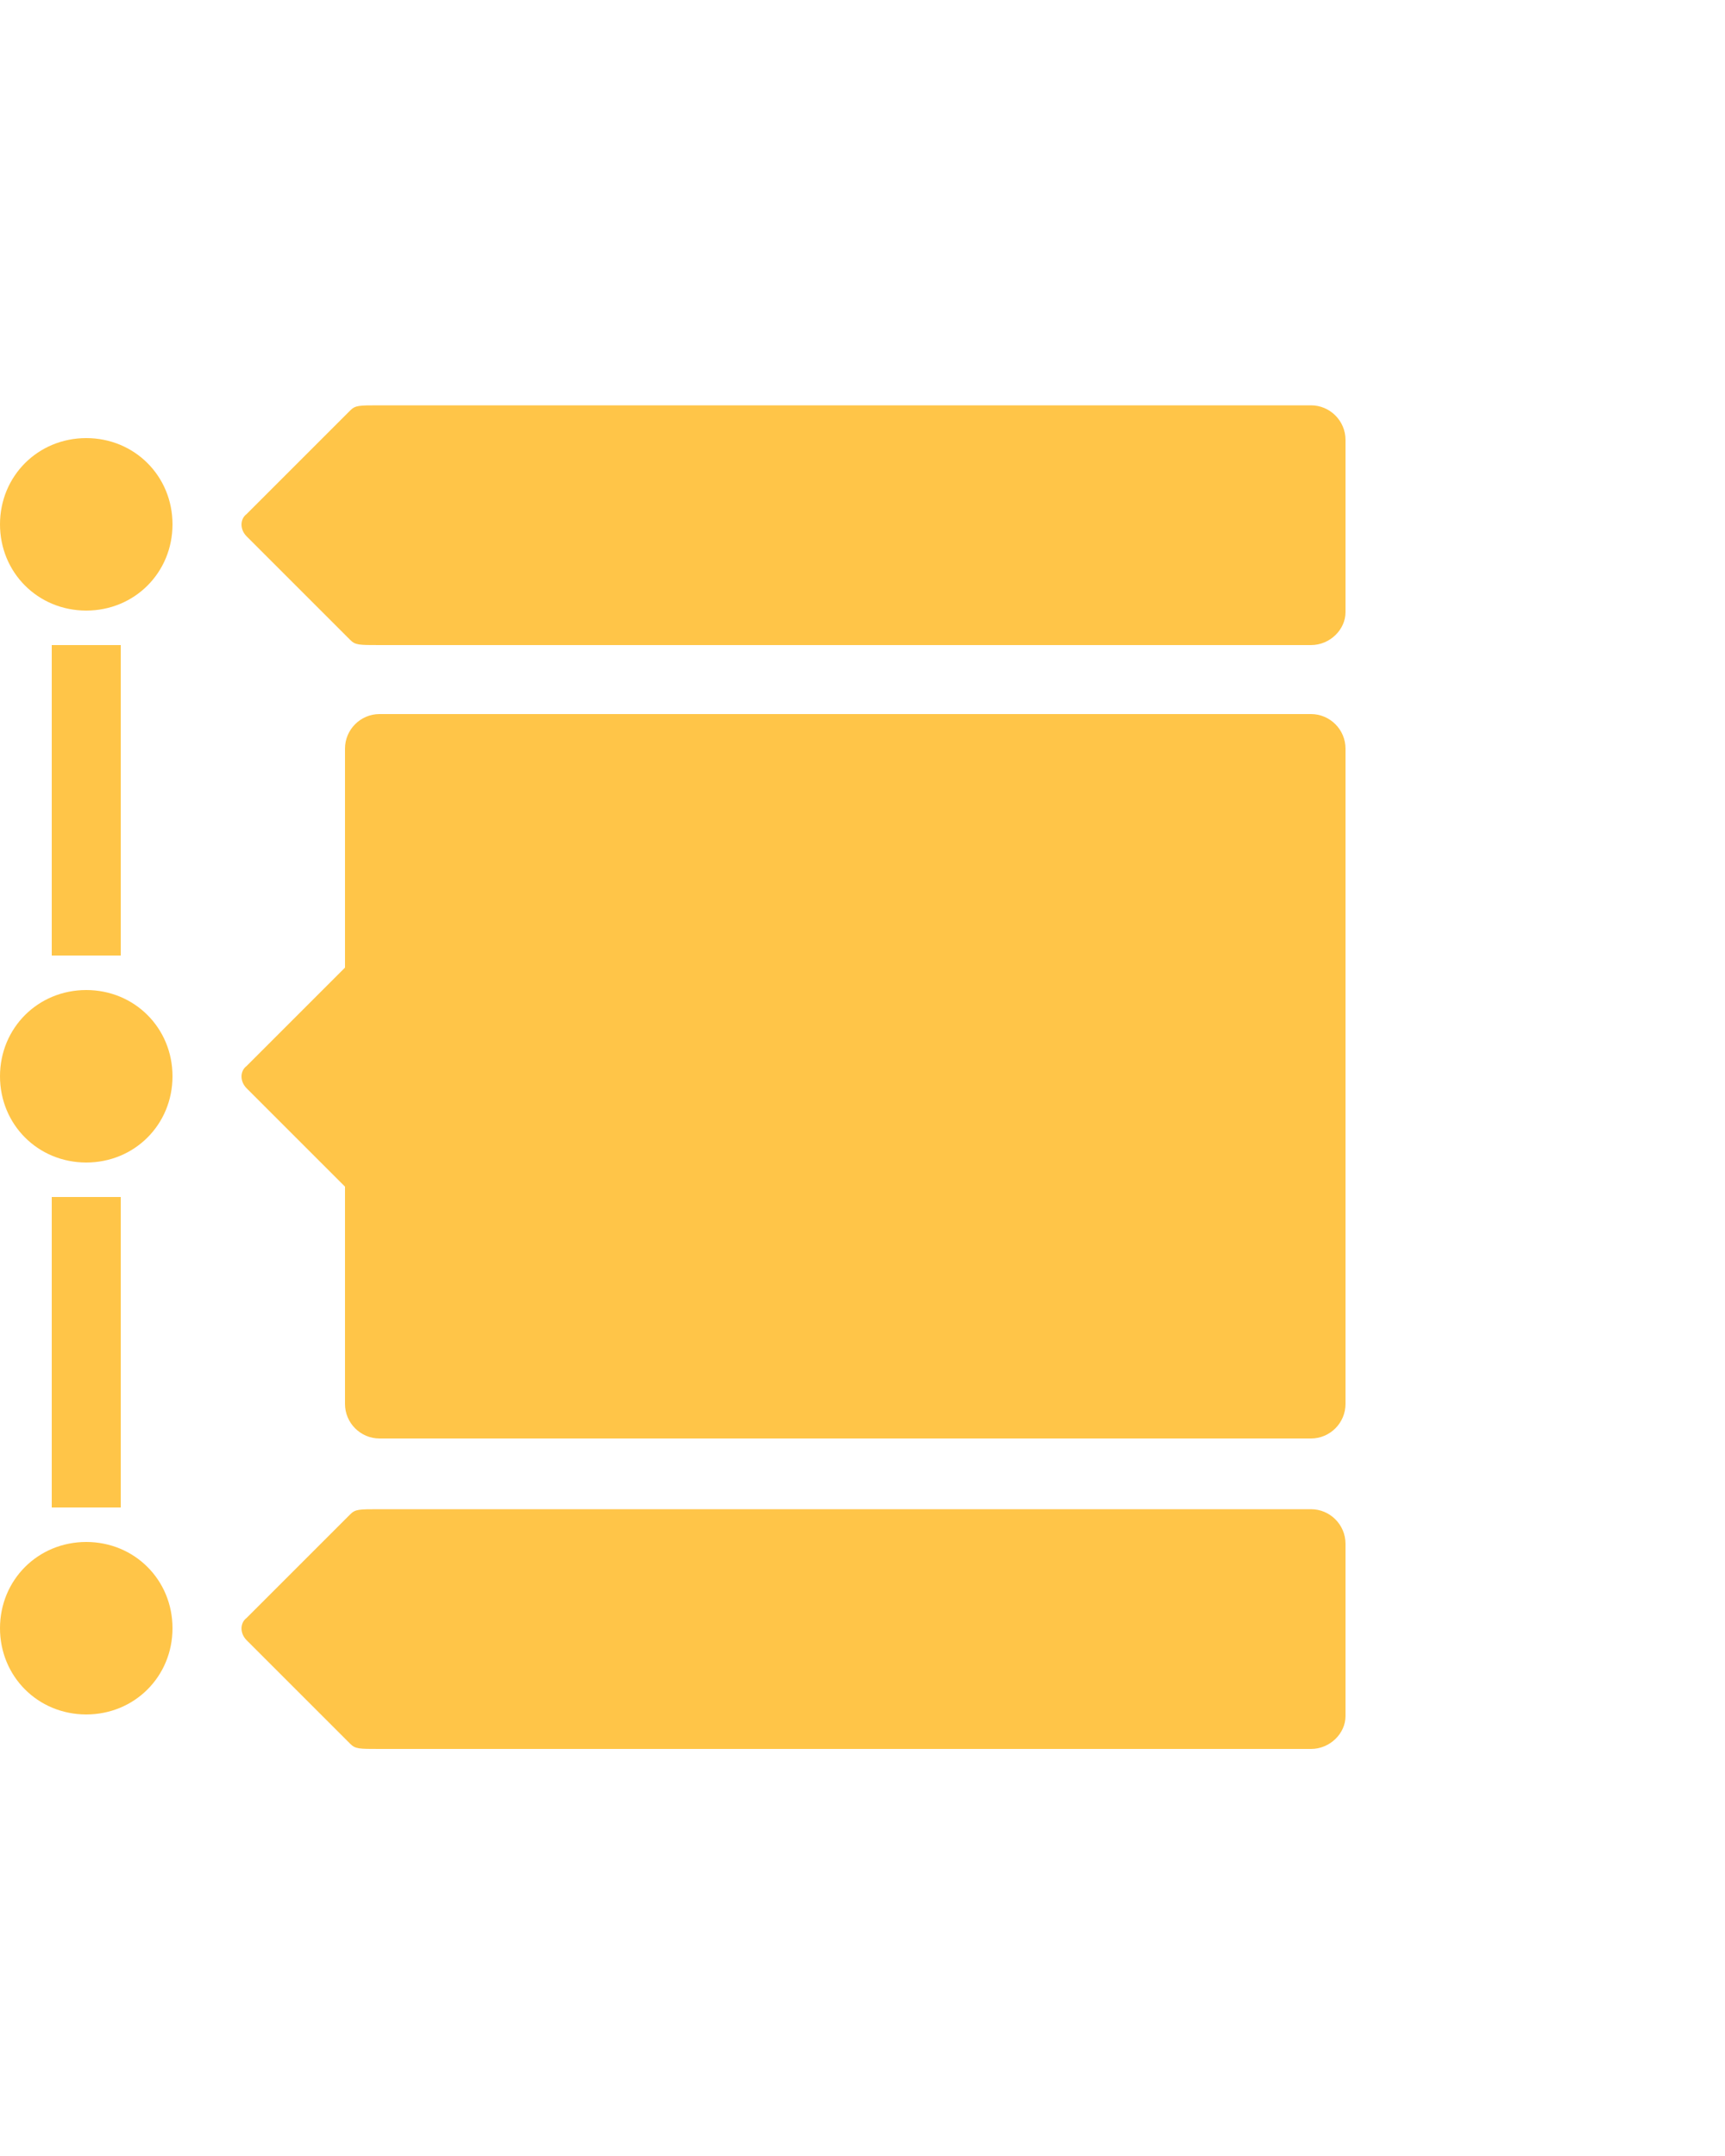 <?xml version="1.0" encoding="utf-8"?>
<!-- Generator: Adobe Illustrator 19.2.0, SVG Export Plug-In . SVG Version: 6.00 Build 0)  -->
<svg version="1.1" id="Layer_1" xmlns="http://www.w3.org/2000/svg" xmlns:xlink="http://www.w3.org/1999/xlink" x="0px" y="0px"
	 viewBox="0 0 100 125" style="enable-background:new 0 0 100 125;" xml:space="preserve">
<style type="text/css">
	.st0{display:none;}
	.st1{display:inline;}
	.st2{fill:#FFC548;}
</style>
<g class="st0">
	<g class="st1">
		<g>
			<path d="M-1586.1,2040.5h-53.8c-1.7,0-3.2-1.4-3.2-3.2v-76l15.8-15.8h41.2c1.7,0,3.2,1.4,3.2,3.2v88.7
				C-1582.9,2039.1-1584.3,2040.5-1586.1,2040.5z M-1611.4,2034.2h9.5v-15.8h-9.5V2034.2z M-1624.1,2034.2h9.5v-15.8h-9.5V2034.2z
				 M-1636.8,2031.8c0,1.3,1.1,2.4,2.4,2.4h7.1v-15.8h-9.5V2031.8z M-1634.4,1985.1c-1.3,0-2.4,1.1-2.4,2.4v13.5h9.5v-15.8
				L-1634.4,1985.1L-1634.4,1985.1z M-1614.6,1985.1h-9.5v15.8h9.5V1985.1z M-1601.9,1985.1h-9.5v15.8h9.5V1985.1z M-1589.2,1987.5
				c0-1.3-1.1-2.4-2.4-2.4h-7.1v15.8v1.6v1.6h-38v11.1h47.5V1987.5z M-1589.2,2018.3h-9.5v15.8h7.1c1.3,0,2.4-1.1,2.4-2.4V2018.3z"
				/>
		</g>
	</g>
	<g class="st1">
		<path d="M-1358,1599.3c25.9,0,46.9,20.9,46.9,46.7s-21,46.7-46.9,46.7s-46.9-20.9-46.9-46.7S-1383.9,1599.3-1358,1599.3z"/>
		<path d="M-1399.3,1664.7c4,4-6.5,25.3-5.6,26.1c0.9,0.9,23-7,26.3-3.7C-1374.6,1691.1-1403.2,1660.7-1399.3,1664.7z"/>
	</g>
</g>
<g>
	<path class="st2" d="M76,101.4H22c-1.2,0-1.4,0-1.7-0.3l-6-6c-0.4-0.4-0.4-1,0-1.3l6-6c0.3-0.3,0.5-0.3,1.7-0.3h54c1.1,0,2,0.9,2,2
		v10C78,100.5,77.1,101.4,76,101.4z M76,37.4H22c-1.2,0-1.4,0-1.7-0.3l-6-6c-0.4-0.4-0.4-1,0-1.3l6-6c0.3-0.3,0.5-0.3,1.7-0.3h54
		c1.1,0,2,0.9,2,2v10C78,36.5,77.1,37.4,76,37.4z M76,83.4H22c-1.1,0-2-0.9-2-2V68.8l-5.7-5.7c-0.4-0.4-0.4-1,0-1.3l5.7-5.7V43.4
		c0-1.1,0.9-2,2-2h54c1.1,0,2,0.9,2,2v38C78,82.5,77.1,83.4,76,83.4z M5,99.4c-2.8,0-5-2.2-5-5s2.2-5,5-5s5,2.2,5,5S7.8,99.4,5,99.4
		z M7,87.4H3v-18h4V87.4z M5,67.4c-2.8,0-5-2.2-5-5s2.2-5,5-5s5,2.2,5,5S7.8,67.4,5,67.4z M7,55.4H3v-18h4V55.4z M5,35.4
		c-2.8,0-5-2.2-5-5s2.2-5,5-5s5,2.2,5,5S7.8,35.4,5,35.4z"/>
</g>
</svg>

